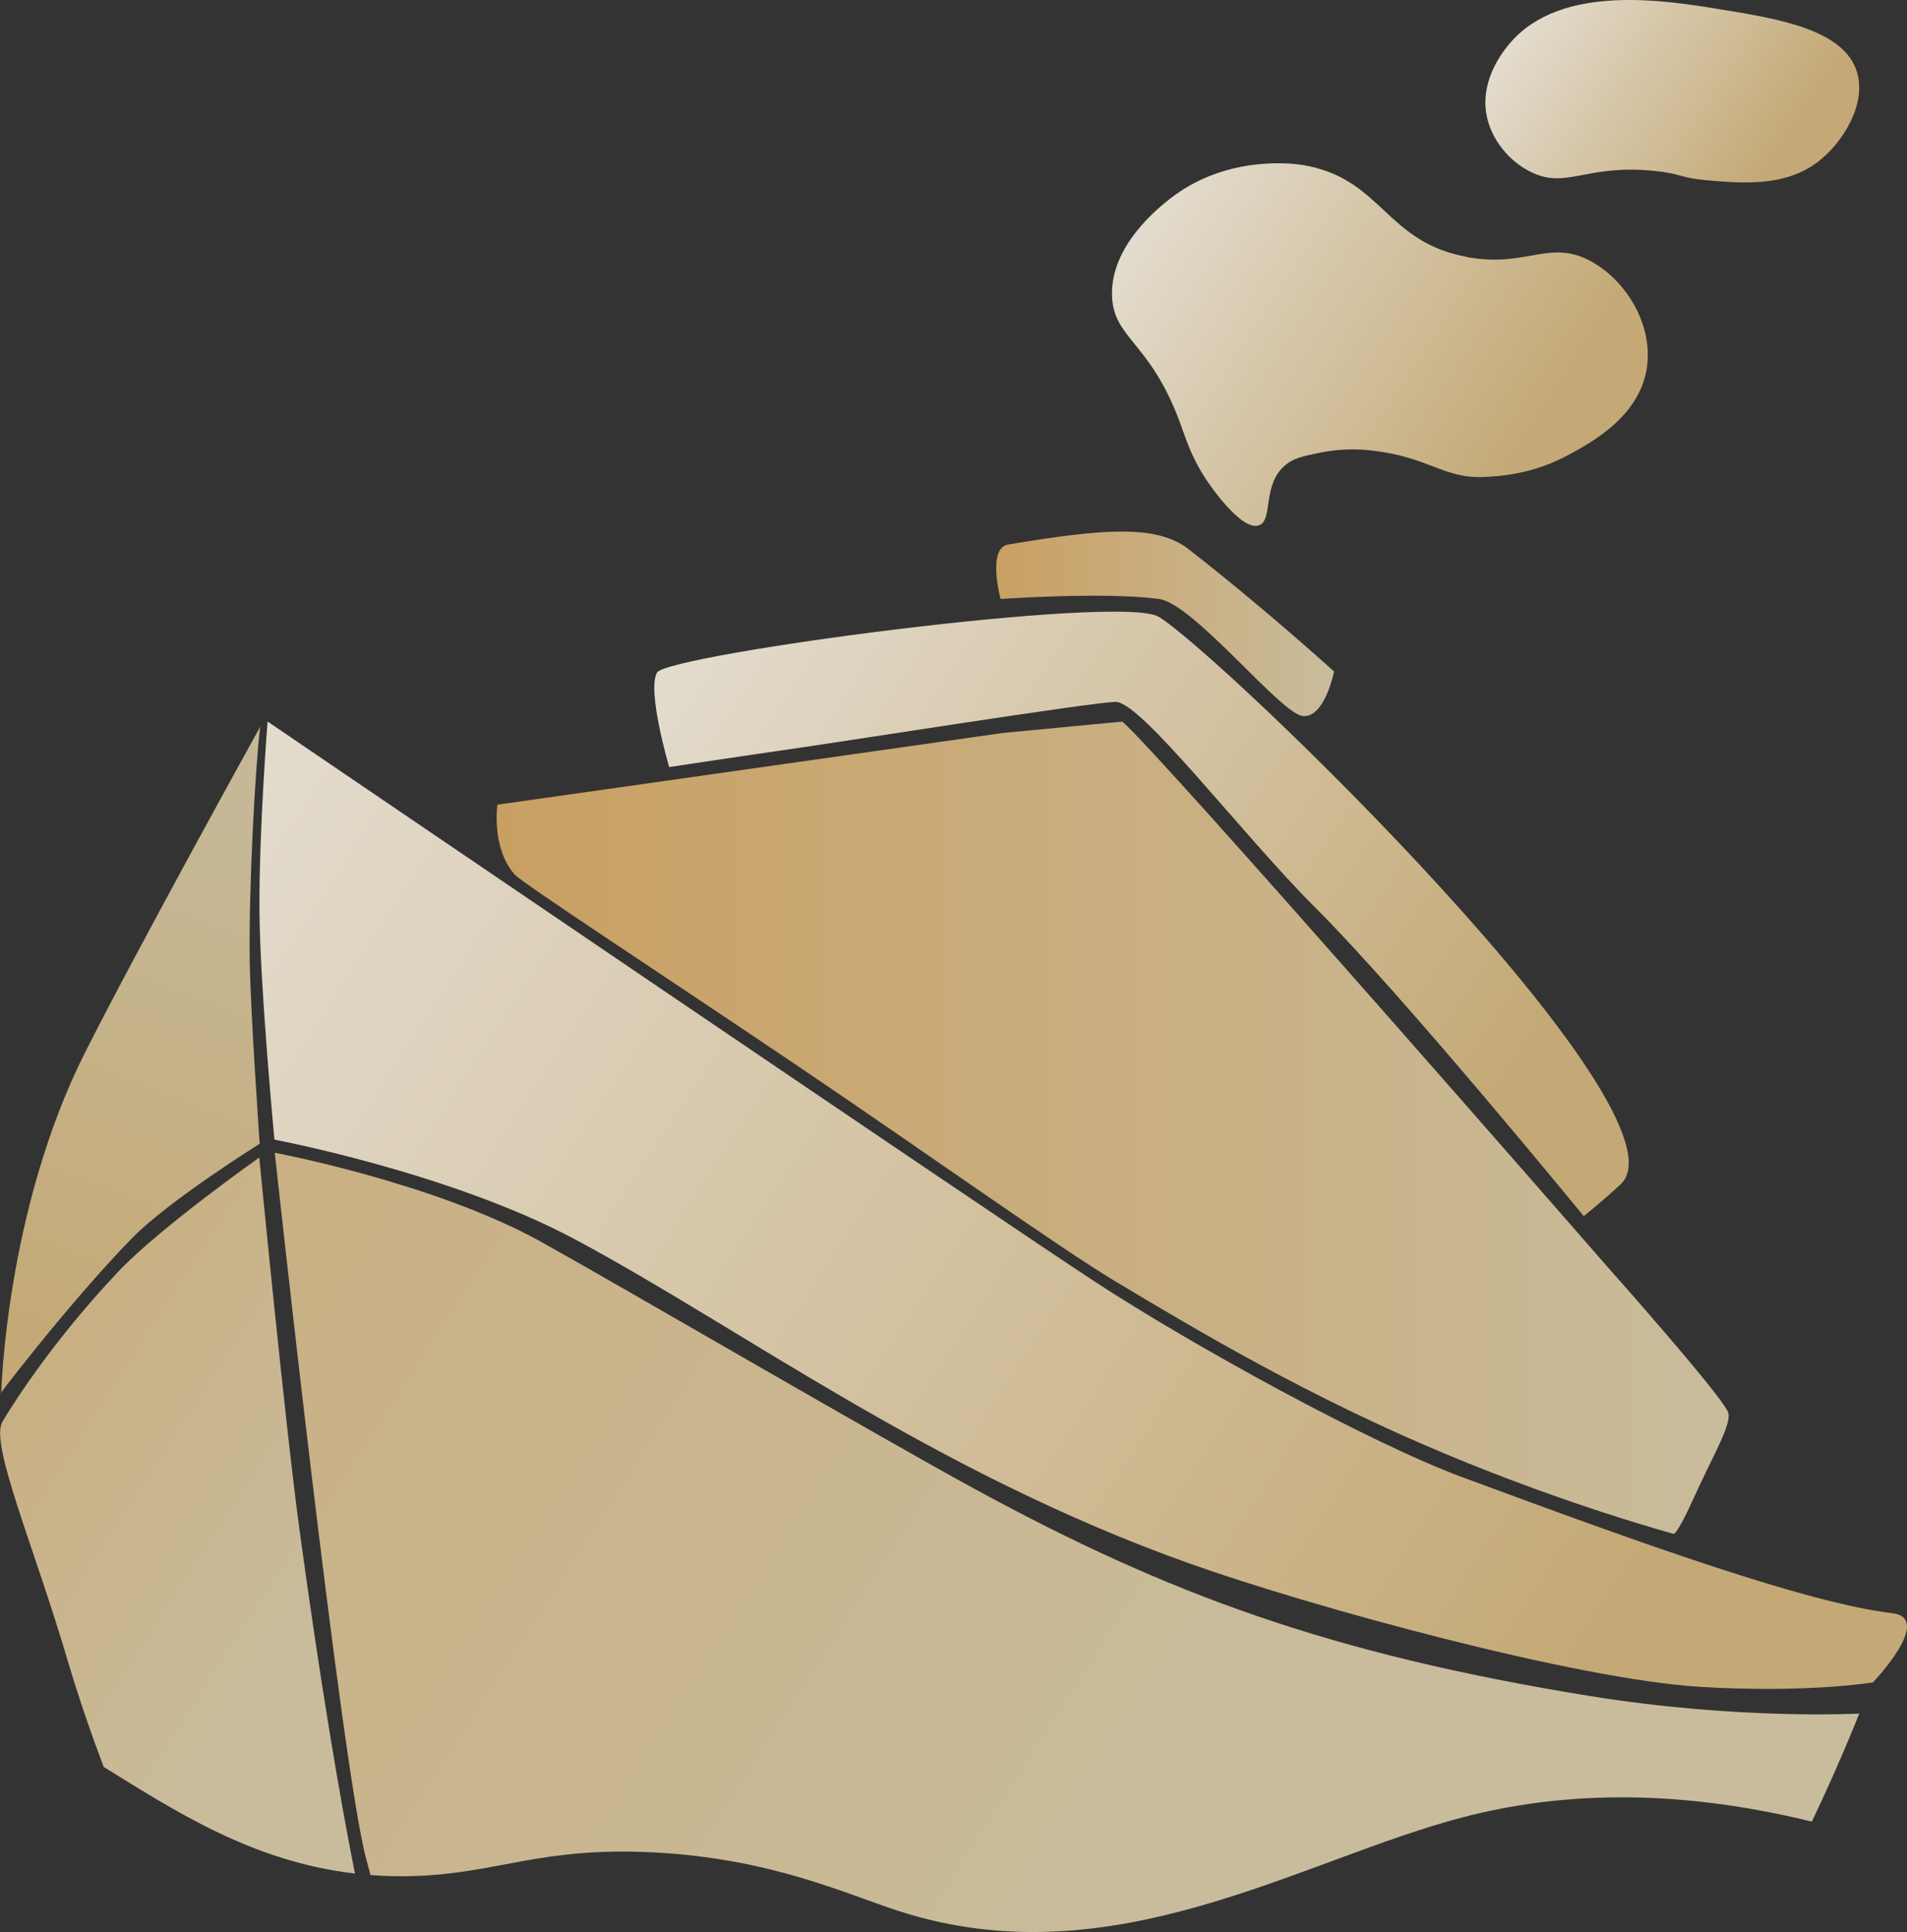 <svg width="156" height="158" viewBox="0 0 156 158" fill="none" xmlns="http://www.w3.org/2000/svg">
<rect x="0" y="0" width="156" height="158" fill="#333333" stroke="none"/>
<g clip-path="url(#clip0_262_902)">
<path d="M0.102 113.905C0.102 113.905 0.477 98.91 6.961 86.066C11.348 77.372 21.288 59.43 21.288 59.43C20.873 62.718 20.344 72.668 20.427 78.544C20.485 82.695 21.244 93.535 21.244 93.535C21.244 93.535 13.816 98.176 10.827 101.229C5.592 106.574 -0.905 115.122 0.106 113.905H0.102Z" fill="url(#paint0_linear_262_902)"/>
<path d="M22.449 93.198C22.449 93.198 21.275 80.792 21.226 74.531C21.178 67.925 21.889 59.006 21.889 59.006C21.889 59.006 81.679 99.667 89.602 104.839C97.525 110.012 111.98 117.976 119.656 120.816C134.615 126.356 147.825 131.09 154.795 131.926C158.233 132.338 153.215 137.585 153.215 137.585C153.215 137.585 147.848 138.483 139.082 137.948C128.908 137.329 107.319 131.422 97.304 127.86C76.294 120.383 60.669 108.627 46.986 101.326C36.825 95.906 22.449 93.198 22.449 93.198Z" fill="url(#paint1_linear_262_902)"/>
<path d="M40.692 65.806L82.054 59.939L91.809 59.01C94.74 61.457 131.578 103.693 131.578 103.693C131.578 103.693 140.56 113.786 141.341 115.436C141.77 116.339 140.088 119.095 138.574 122.462C137.219 125.48 136.923 125.44 136.923 125.44C136.923 125.44 128.435 123.166 118.138 118.856C107.249 114.299 98.319 109.043 91.191 104.76C86.53 101.959 75.486 94.074 65.052 87.035C53.452 79.212 42.709 72.213 42.086 71.5C40.175 69.31 40.687 65.806 40.687 65.806H40.692Z" fill="url(#paint2_linear_262_902)"/>
<path d="M54.741 62.731C54.741 62.731 52.905 56.492 53.743 55.006C54.582 53.519 91.672 48.55 94.793 50.444C99.895 53.541 138.72 91.066 132.58 96.844C131.265 98.083 129.556 99.455 129.556 99.455C129.556 99.455 114.761 81.358 107.558 74.186C101.647 68.297 93.345 57.351 91.257 57.399C89.169 57.448 68.87 60.669 64.059 61.35C61.137 61.766 54.737 62.731 54.737 62.731H54.741Z" fill="url(#paint3_linear_262_902)"/>
<path d="M81.851 48.984C81.851 48.984 80.725 44.825 82.469 44.533C90.282 43.219 94.629 42.891 97.216 44.9C103.444 49.741 109.129 54.913 109.129 54.913C109.129 54.913 108.379 58.745 106.564 58.554C104.75 58.364 97.653 49.356 94.797 48.98C90.282 48.387 81.856 48.984 81.856 48.984H81.851Z" fill="url(#paint4_linear_262_902)"/>
<path d="M140.693 0.757C145.508 1.54 150.88 2.416 151.917 5.924C152.694 8.561 150.73 11.685 148.73 13.22C146.033 15.291 142.582 14.995 139.629 14.742C137.378 14.548 137.651 14.216 135.383 13.982C129.782 13.406 128.245 15.442 125.372 14.132C123.492 13.274 121.925 11.389 121.581 9.269C121.108 6.336 123.143 3.964 123.554 3.491C127.729 -1.358 136.226 0.027 140.693 0.757Z" fill="url(#paint5_linear_262_902)"/>
<path d="M119.969 21.017C124.913 21.937 126.776 19.477 130.227 21.41C132.911 22.915 135.091 26.273 134.765 29.715C134.359 33.972 130.17 36.202 128.254 37.228C125.31 38.812 122.6 38.954 121.351 39.007C118.032 39.144 116.88 37.334 112.077 36.83C111.464 36.763 109.884 36.622 107.933 37.029C106.578 37.312 105.849 37.462 105.17 38.016C103.21 39.617 104.177 42.524 102.998 42.958C101.528 43.502 98.805 39.427 98.659 39.201C97.423 37.325 97.022 35.887 96.488 34.454C94.042 27.91 91.067 27.68 90.966 24.171C90.847 20.083 94.784 16.981 95.702 16.26C100.403 12.561 106.061 13.411 106.551 13.49C113.075 14.574 113.274 19.76 119.965 21.003L119.969 21.017Z" fill="url(#paint6_linear_262_902)"/>
<path d="M8.483 144.501C7.437 141.735 6.413 138.767 5.509 135.709C2.763 126.396 -0.861 118.051 0.199 116.263C1.262 114.48 4.529 109.423 9.688 103.981C13.096 100.384 21.209 94.663 21.209 94.663C21.209 94.663 23.323 116.458 24.502 125.117C26.196 137.545 27.768 146.841 29.035 153.217C20.52 152.222 14.173 147.996 8.479 144.496L8.483 144.501Z" fill="url(#paint7_linear_262_902)"/>
<path d="M119.771 148.589C106.445 152.031 91.098 161.929 73.593 156.305C69.148 154.876 63.074 151.969 53.39 151.483C44.315 151.031 40.855 153.142 34.15 153.412C32.822 153.465 31.542 153.438 30.31 153.341C30.195 152.903 30.076 152.465 29.957 152.027C27.949 144.656 22.476 94.269 22.476 94.269C22.476 94.269 35.594 96.738 44.276 101.561C50.685 105.122 71.946 117.538 79.993 121.905C95.486 130.316 108.767 135.262 130.068 138.7C142.255 140.669 152.094 140.134 152.094 140.134C152.094 140.134 150.452 144.306 148.214 148.97C136.469 146.089 127.133 146.686 119.771 148.589Z" fill="url(#paint8_linear_262_902)"/>
</g>
<defs>
<linearGradient id="paint0_linear_262_902" x1="5.963" y1="110.37" x2="22" y2="69.407" gradientUnits="userSpaceOnUse">
<stop stop-color="#C4A976"/>
<stop offset="1" stop-color="#C6B896"/>
</linearGradient>
<linearGradient id="paint1_linear_262_902" x1="132.637" y1="141.346" x2="-24.251" y2="38.782" gradientUnits="userSpaceOnUse">
<stop offset="0.03" stop-color="#C4A976"/>
<stop offset="1" stop-color="#EFEFEF"/>
</linearGradient>
<linearGradient id="paint2_linear_262_902" x1="141.408" y1="92.225" x2="40.63" y2="92.225" gradientUnits="userSpaceOnUse">
<stop stop-color="#C9BC9C"/>
<stop offset="1" stop-color="#C9A063"/>
</linearGradient>
<linearGradient id="paint3_linear_262_902" x1="126.171" y1="90.353" x2="35.096" y2="30.81" gradientUnits="userSpaceOnUse">
<stop offset="0.03" stop-color="#C4A976"/>
<stop offset="1" stop-color="#EFEFEF"/>
</linearGradient>
<linearGradient id="paint4_linear_262_902" x1="109.124" y1="51.01" x2="81.494" y2="51.01" gradientUnits="userSpaceOnUse">
<stop stop-color="#C9BC9C"/>
<stop offset="1" stop-color="#C9A063"/>
</linearGradient>
<linearGradient id="paint5_linear_262_902" x1="145.566" y1="14.004" x2="117.93" y2="-4.058" gradientUnits="userSpaceOnUse">
<stop offset="0.03" stop-color="#C4A976"/>
<stop offset="1" stop-color="#EFEFEF"/>
</linearGradient>
<linearGradient id="paint6_linear_262_902" x1="125.213" y1="38.082" x2="82.491" y2="10.151" gradientUnits="userSpaceOnUse">
<stop offset="0.03" stop-color="#C4A976"/>
<stop offset="1" stop-color="#EFEFEF"/>
</linearGradient>
<linearGradient id="paint7_linear_262_902" x1="29.547" y1="129.112" x2="-33.052" y2="88.734" gradientUnits="userSpaceOnUse">
<stop stop-color="#C9BC9C"/>
<stop offset="1" stop-color="#C9A063"/>
</linearGradient>
<linearGradient id="paint8_linear_262_902" x1="100.019" y1="152.456" x2="-91.228" y2="29.091" gradientUnits="userSpaceOnUse">
<stop stop-color="#C9BC9C"/>
<stop offset="1" stop-color="#C9A063"/>
</linearGradient>
<clipPath id="clip0_262_902">
<rect width="156" height="158" fill="white" transform="matrix(-1 0 0 1 156 0)"/>
</clipPath>
</defs>
</svg>
